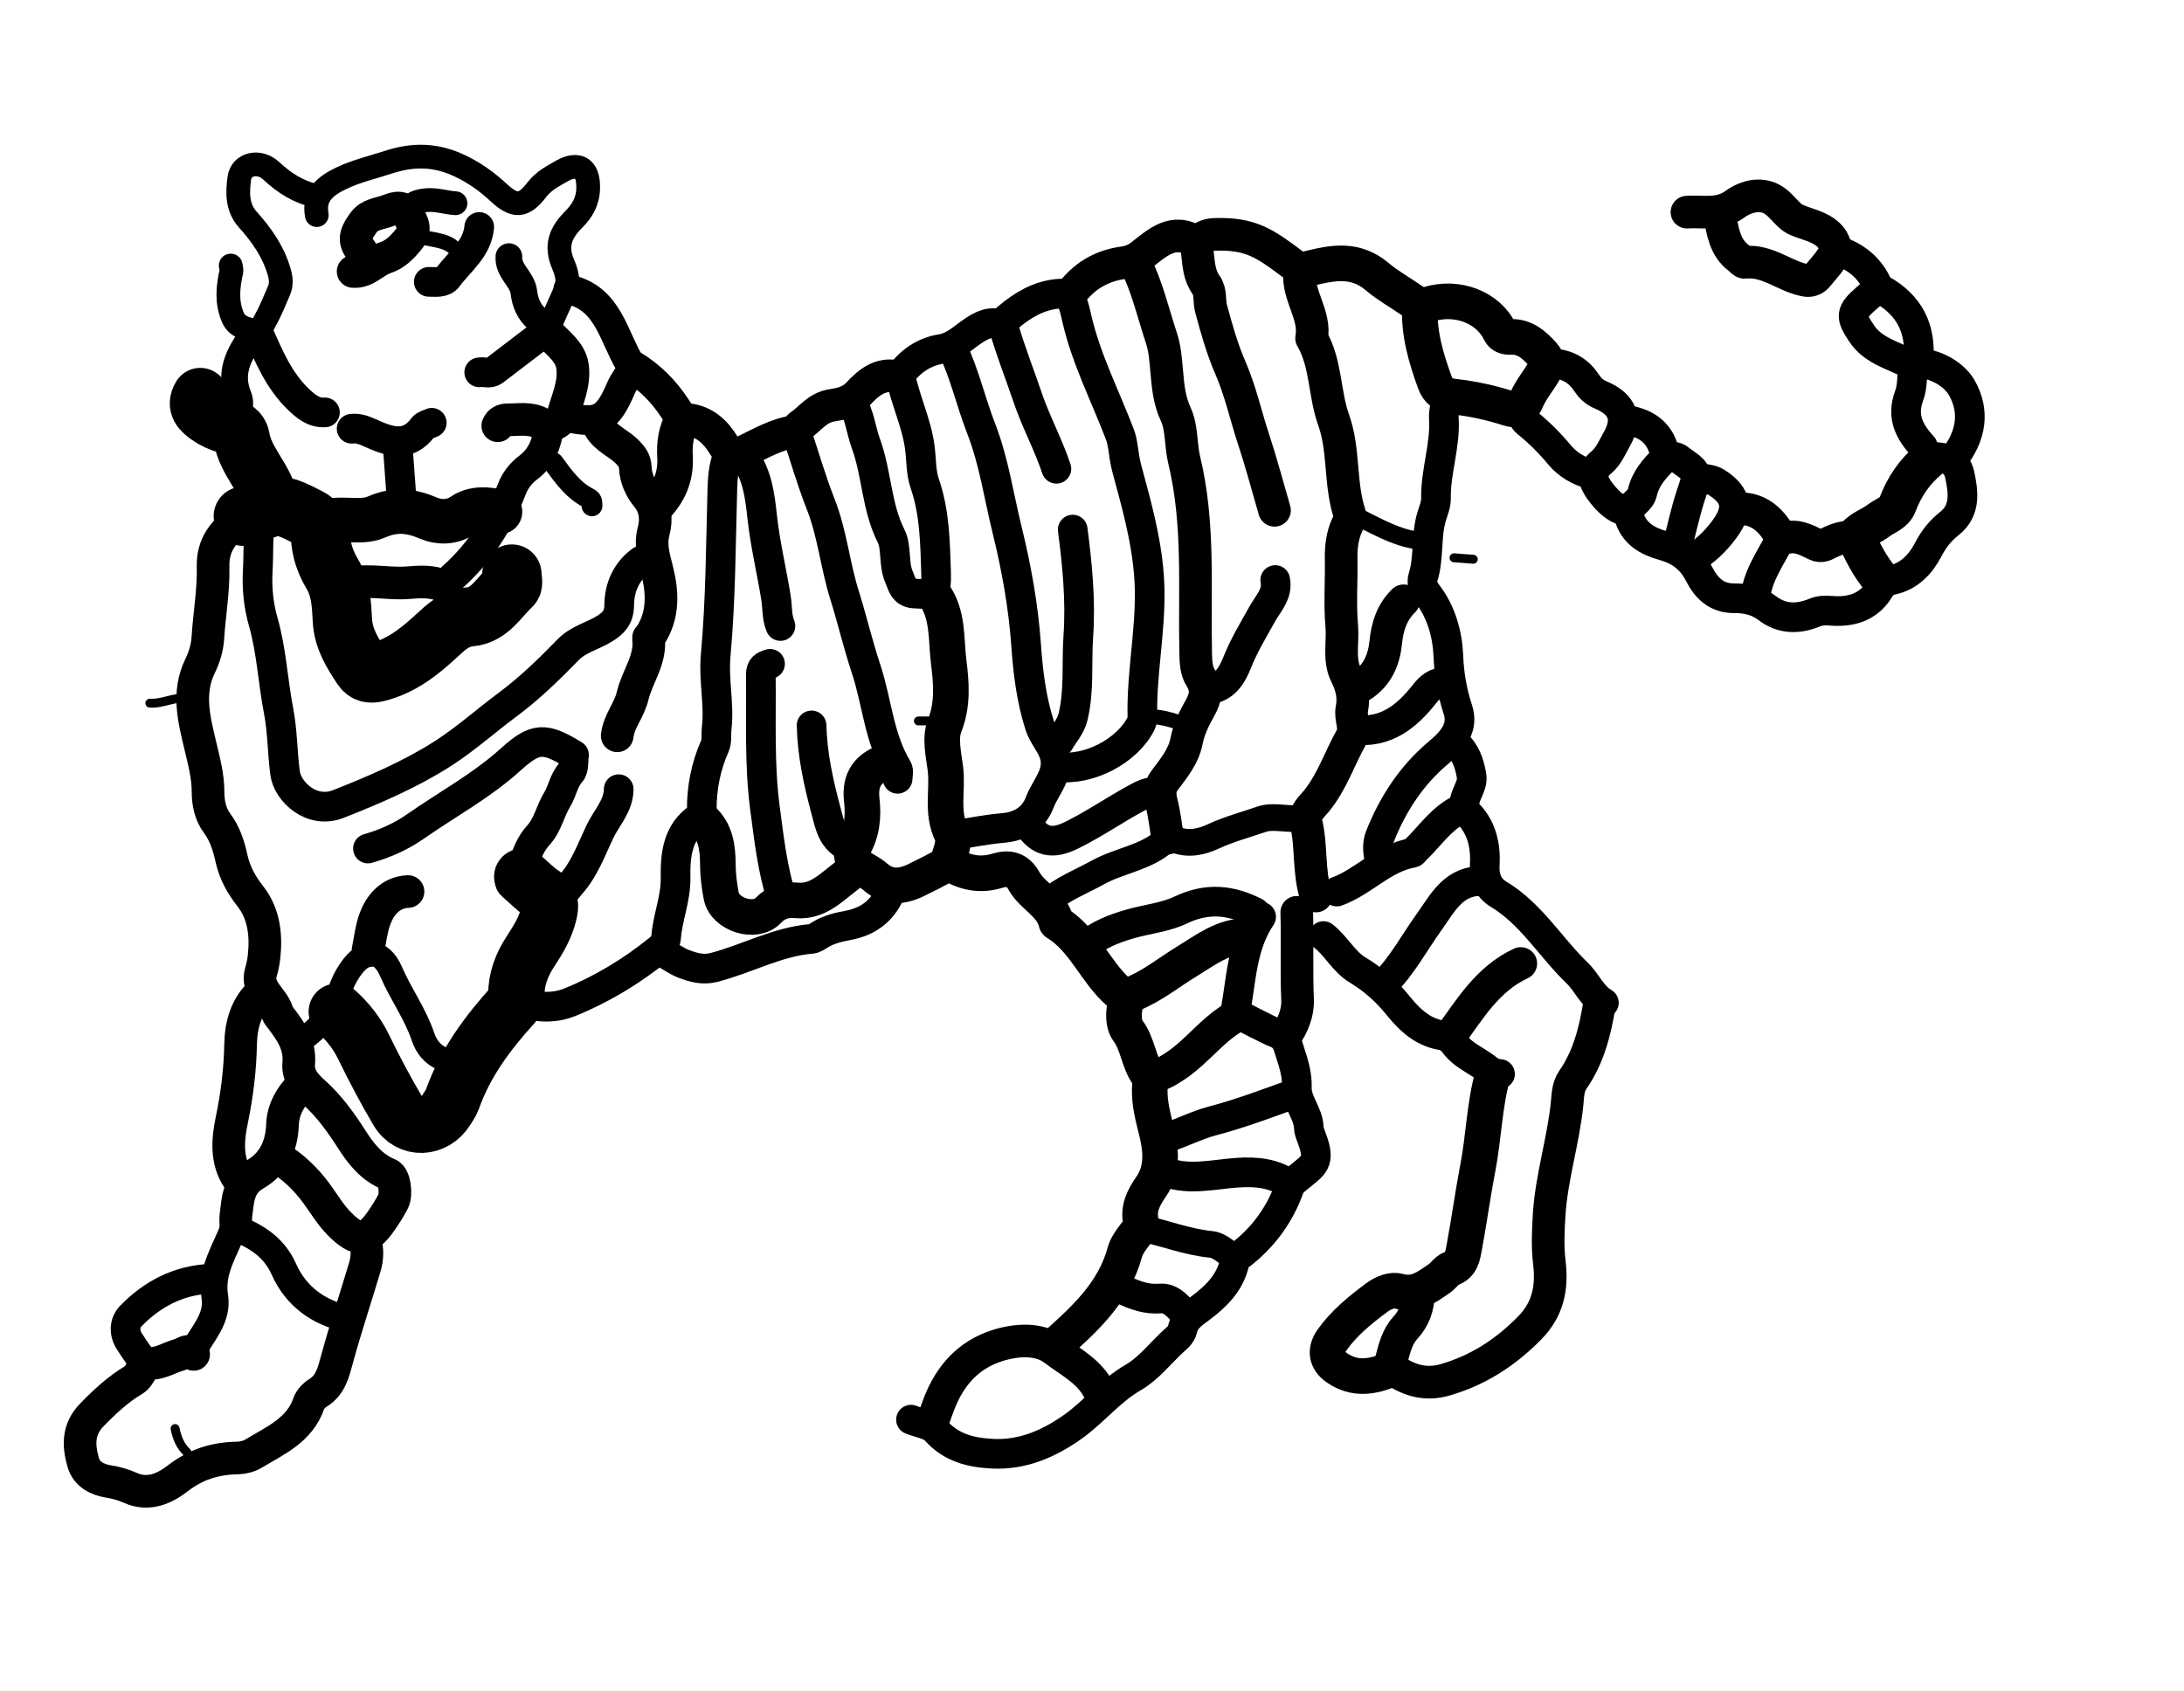 <svg version="1.1" id="Layer_1" xmlns="http://www.w3.org/2000/svg" xmlns:xlink="http://www.w3.org/1999/xlink" x="0px" y="0px"
	 width="100%" viewBox="0 0 736 570" enable-background="new 0 0 736 570" xml:space="preserve">
<path fill="none" opacity="1" stroke="#000000" stroke-linecap="round" stroke-linejoin="round" stroke-width="10"
	d="
M88,173.5 
	C86.789,179.777 87.219,186.209 86.854,192.52 
	C86.537,198.004 87.118,204.052 88.672,209.45 
	C91.516,219.328 91.936,229.538 93.872,239.525 
	C95.205,246.396 95.147,253.524 96.055,260.493 
	C96.889,266.9 105.058,274.53 113.999,270.999 
	C126.232,266.167 138.361,260.996 149.423,253.88 
	C156.994,249.009 163.763,242.906 171.019,237.526 
	C178.459,232.011 185.046,225.578 191.474,218.974 
	C194.866,215.489 199.556,214.433 203.521,212.034 
	C206.622,210.158 208.64,208.221 208.666,204.001 
	C208.701,198.093 210.977,192.739 216,189 
"/>
<path fill="none" opacity="1" stroke="#000000" stroke-linecap="round" stroke-linejoin="round" stroke-width="11"
	d="
M382.5,88.5 
	C386.593,96.614 388.592,105.471 391.416,114.028 
	C392.565,117.508 392.828,121.258 393.162,124.985 
	C393.602,129.894 393.959,134.782 396.222,139.63 
	C398.352,144.191 397.83,149.915 399.058,154.986 
	C404.255,176.44 402.488,198.285 402.931,220.001 
	C402.992,222.99 403.089,226.058 404.615,228.426 
	C406.943,232.041 406.324,235.208 404.48,238.489 
	C402.437,242.124 400.648,245.696 399.817,249.964 
	C398.858,254.886 395.538,258.979 392.495,262.996 
	C390.732,265.323 390.683,267.705 391.413,270.523 
	C392.426,274.433 392.833,278.5 393.5,282.5 
"/>
<path fill="none" opacity="1" stroke="#000000" stroke-linecap="round" stroke-linejoin="round" stroke-width="10"
	d="
M356,158 
	C353.253,149.756 349.023,142.05 346.284,133.905 
	C343.67,126.13 340.593,118.472 338.328,110.549 
	C337.731,108.464 338.915,107.655 339.578,107.093 
	C344.481,102.938 349.889,99.633 356.502,99.021 
	C358.477,98.839 360.059,98.91 361.175,101.422 
	C362.072,103.441 362.455,105.509 362.922,107.518 
	C366.089,121.159 372.512,133.557 377.436,146.524 
	C378.384,149.021 378.53,151.828 378.99,154.502 
	C379.342,156.543 379.874,158.52 380.421,160.522 
	C383.867,173.138 387.217,185.835 387.432,199.001 
	C387.664,213.208 384.671,227.264 384.976,241.501 
	C384.994,242.33 384.845,243.258 384.473,243.986 
	C379.753,253.213 366.82,259.896 356.5,258.5 
"/>
<path fill="none" opacity="1" stroke="#000000" stroke-linecap="round" stroke-linejoin="round" stroke-width="10"
	d="
M321,117.5 
	C325.122,126.164 327.205,135.567 330.649,144.442 
	C334.944,155.509 336.577,167.155 339.376,178.531 
	C342.518,191.305 344.867,204.218 345.801,217.479 
	C346.436,226.489 347.532,235.71 350.385,244.537 
	C351.464,247.873 353.798,250.339 355.022,253.491 
	C357.666,260.302 352.447,265.001 350.379,270.454 
	C348.345,275.817 343.953,278.565 338.007,279.076 
	C332.476,279.552 327,280.667 321.5,281.5 
"/>
<path fill="none" opacity="1" stroke="#000000" stroke-linecap="round" stroke-linejoin="round" stroke-width="10"
	d="
M245.5,153 
	C243.953,156.68 243.551,160.508 243.439,164.498 
	C242.909,183.335 242.881,202.232 241.174,220.97 
	C240.414,229.313 242.48,237.332 241.51,245.501 
	C241.274,247.493 241.678,249.727 240.91,251.46 
	C237.855,258.352 236.461,265.511 236.497,273 
	C236.501,273.959 236.574,274.822 235.521,275.531 
	C228.155,280.487 227.549,288.367 227.662,295.998 
	C227.765,302.955 224.955,309.249 224.476,315.998 
	C224.356,317.687 223.243,318.973 221.987,319.984 
	C212.821,327.364 202.808,333.47 191.937,337.843 
	C186.422,340.061 180.277,339.63 174.5,337.5 
"/>
<path fill="none" opacity="1" stroke="#000000" stroke-linecap="round" stroke-linejoin="round" stroke-width="8"
	d="
M184.5,111.5 
	C186.5,107 188.47,102.486 190.51,98.005 
	C191.929,94.889 190.841,91.555 189.786,89.092 
	C187.076,82.764 188.894,78.399 193.401,73.901 
	C196.089,71.219 198.134,67.928 198.211,63.504 
	C198.256,60.924 197.893,58.485 196.367,57.153 
	C194.513,55.534 191.67,56.31 189.524,57.543 
	C186.426,59.322 183.259,60.872 180.917,63.936 
	C176.508,69.704 173.493,69.973 168.07,64.924 
	C164.116,61.243 159.92,58.254 155.035,55.926 
	C147.06,52.124 139.477,51.863 130.891,54.667 
	C125.603,56.395 120.079,57.659 115.035,60.074 
	C109.985,62.492 105.512,65.701 106.75,72.5 
"/>
<path fill="none" opacity="1" stroke="#000000" stroke-linecap="round" stroke-linejoin="round" stroke-width="10"
	d="
M268.5,146 
	C271.167,154 273.5,162.131 276.584,169.967 
	C280.484,179.876 281.426,190.496 284.611,200.622 
	C287.168,208.749 289.156,217.317 291.845,225.385 
	C295.563,236.542 296.169,248.698 302.432,259.041 
	C302.949,259.895 302.5,261.333 302.5,262.5 
"/>
<path fill="none" opacity="1" stroke="#000000" stroke-linecap="round" stroke-linejoin="round" stroke-width="10"
	d="
M425,309 
	C418.259,319.012 418.359,330.683 416.221,341.361 
	C421.567,344.033 425.94,346.487 430.532,348.423 
	C433.664,349.744 434.052,352.688 434.846,355.052 
	C436.069,358.694 437.165,362.495 437.033,366.501 
	C436.872,371.398 440.877,375.126 441.044,379.999 
	C441.084,381.175 441.586,382.364 442.013,383.495 
	C445.18,391.891 442.821,392.5 437.467,396.96 
	C436.224,397.996 435.056,398.862 434.47,400.489 
	C431.102,409.831 425.359,417.478 417.442,423.423 
	C416.581,424.069 416.204,424.706 416.028,425.506 
	C414.511,432.417 409.805,436.969 404.469,440.958 
	C401.892,442.884 399.251,444.609 398.508,448.002 
	C398.053,450.078 396.348,451.174 394.978,452.477 
	C390.705,456.54 386.863,461.42 381.878,464.288 
	C374.056,468.788 368.642,475.902 361.471,480.959 
	C353.428,486.63 344.638,490.479 334.501,489.981 
	C327.231,489.624 320.596,488.04 315.341,482.142 
	C313.507,480.084 309.833,479.667 307,478.5 
"/>
<path fill="none" opacity="1" stroke="#000000" stroke-linecap="round" stroke-linejoin="round" stroke-width="11"
	d="
M539,338.5 
	C537.552,347.548 535.354,356.326 530.008,364.006 
	C528.343,366.399 528.375,369.35 528.103,372.011 
	C526.815,384.638 522.836,396.825 522.054,409.503 
	C521.727,414.817 521.479,420.23 522.119,425.486 
	C523.149,433.948 521.716,441.246 515.542,447.542 
	C507.456,455.789 498.197,461.831 487.021,465.072 
	C480.666,466.915 475.223,465.402 470.021,461.968 
	C468.875,461.211 468.397,460.281 468.869,458.466 
	C469.889,454.539 470.843,450.547 473.576,447.57 
	C476.68,444.19 477.913,440.386 478,436 
"/>
<path fill="none" opacity="1" stroke="#000000" stroke-linecap="round" stroke-linejoin="round" stroke-width="11"
	d="
M443.5,302 
	C440.856,293.874 442.106,285.219 440.09,276.978 
	C439.395,274.136 441.985,272.016 443.582,270.067 
	C448.901,263.58 451.407,255.616 455.437,248.465 
	C457.102,245.511 454.96,242.111 455.569,239.014 
	C456.394,234.818 455.521,231.248 453.612,227.444 
	C451.041,222.318 452.652,216.485 452.164,210.985 
	C451.504,203.544 452.099,195.998 451.96,188.501 
	C451.885,184.495 452.306,180.666 453.975,176.989 
	C454.471,175.896 455.232,174.476 454.913,173.529 
	C451.405,163.128 453.108,151.814 449.423,141.527 
	C446.199,132.527 446.967,122.494 442,114 
	C443.445,106.161 437.273,99.713 437.984,91.999 
	C438.144,90.269 436.659,89.81 435.525,88.966 
	C426.148,81.991 421.576,78.655 409.5,78.996 
	C405.197,79.117 403.06,81.24 403.554,85.494 
	C403.975,89.115 404.13,92.827 406.45,96.036 
	C408.12,98.346 407.422,101.397 408.116,103.969 
	C409.94,110.728 411.838,117.55 414.627,123.945 
	C418.032,131.753 419.789,140.015 422.438,148.02 
	C425.055,155.927 427.167,164 429.5,172 
"/>
<path fill="none" opacity="1" stroke="#000000" stroke-linecap="round" stroke-linejoin="round" stroke-width="12"
	d="
M314.5,200 
	C319.643,206.875 318.743,215.313 319.698,223.037 
	C320.565,230.037 321.239,237.318 318.325,244.63 
	C316.686,248.743 317.969,254.214 318.585,258.989 
	C319.528,266.315 317.106,273.841 320.739,281.13 
	C321.904,283.467 320.386,287.471 319.327,290.438 
	C318.841,291.8 316.545,292.578 314.987,293.478 
	C313.377,294.409 311.65,295.135 310.003,296.006 
	C304.899,298.704 299.917,299.872 294.966,295.539 
	C293.35,294.124 291.311,293.2 289.505,291.992 
	C287.105,290.385 286.352,287.718 287.613,285.566 
	C290.604,280.466 291.03,274.998 290.399,269.512 
	C289.588,262.475 292.81,258.637 299.003,256.51 
	C299.227,256.433 299.5,256.5 299.75,256.5 
	C299.667,256.333 299.583,256.167 299.5,256 
"/>
<path fill="none" opacity="1" stroke="#000000" stroke-linecap="round" stroke-linejoin="round" stroke-width="12"
	d="
M503,362.5 
	C500.216,372.653 500.026,383.22 498.046,393.509 
	C496.323,402.466 495.11,411.521 493.434,420.488 
	C492.916,423.26 492.544,426.313 489.037,427.601 
	C487.485,428.171 486.438,429.99 484.98,430.97 
	C480.925,433.696 477.179,436.836 471.44,435.212 
	C469.262,434.596 466.361,435.561 463.916,437.388 
	C458.364,441.534 453.058,445.817 448.993,451.495 
	C446.413,455.098 446.935,458.521 450.498,461.003 
	C456.479,465.168 462.589,464.164 468.75,461.5 
"/>
<path fill="none" opacity="1" stroke="#000000" stroke-linecap="round" stroke-linejoin="round" stroke-width="10"
	d="
M259.5,223.75 
	C257.658,224.326 256.356,224.808 256.392,227.501 
	C256.594,242.506 255.823,257.626 257.799,272.46 
	C259.156,282.654 260.307,293.068 263.5,303 
"/>
<path fill="none" opacity="1" stroke="#000000" stroke-linecap="round" stroke-linejoin="round" stroke-width="10"
	d="
M287,135.5 
	C289.732,139.771 290.098,144.863 291.767,149.402 
	C295.513,159.585 295.302,170.706 300.271,180.615 
	C302.281,184.623 301.002,190.029 302.981,194.508 
	C304.052,196.933 304.365,199.774 307.997,200.043 
	C314.619,200.532 315.686,199.803 315.456,193.001 
	C315.114,182.886 315.021,172.762 311.628,162.956 
	C310.339,159.229 310.506,154.999 309.999,151 
	C308.938,142.63 305.11,135.065 303.381,126.465 
	C306.457,122.051 311.192,118.6 317.026,117.66 
	C321.678,116.91 324.509,113.822 327.999,111.499 
	C330.902,109.567 333.884,108.033 337.5,109.5 
"/>
<path fill="none" opacity="1" stroke="#000000" stroke-linecap="round" stroke-linejoin="round" stroke-width="11"
	d="
M81,175 
	C75.566,178.964 71.619,183.355 71.807,191.005 
	C72.004,198.984 70.56,206.993 70.05,215.003 
	C69.834,218.393 68.843,221.553 67.429,224.465 
	C63.011,233.56 65.422,242.528 67.546,251.489 
	C68.76,256.613 70.123,261.627 70.111,267 
	C70.103,270.62 70.949,274.507 73.113,277.416 
	C75.867,281.116 77.096,285.143 78.054,289.488 
	C79.087,294.173 81.327,298.212 84.371,302.101 
	C88.969,307.976 89.792,315.173 88.978,322.498 
	C88.792,324.181 88.475,325.877 87.975,327.492 
	C86.062,333.674 92.392,336.545 93.528,341.494 
	C93.654,342.041 94.142,342.519 94.504,342.997 
	C97.985,347.593 101.251,352.065 100.659,358.515 
	C100.306,362.364 102.55,365.318 105.808,368.216 
	C110.798,372.655 114.854,378.253 118.514,383.991 
	C121.676,388.947 125.226,393.474 130.972,395.818 
	C132.924,396.614 133.772,402.515 132.469,404.983 
	C131.284,407.228 129.934,409.403 128.482,411.487 
	C123.567,418.541 120.49,418.614 114.444,412.556 
	C111.375,409.481 109.206,405.738 106.72,402.339 
	C103.007,397.266 98.725,393.239 93.5,390 
"/>
<path fill="none" opacity="1" stroke="#000000" stroke-linecap="round" stroke-linejoin="round" stroke-width="11"
	d="
M88,334.5 
	C82.882,339.219 81.207,345.441 81.081,352.002 
	C80.915,360.632 79.87,369.068 78.115,377.524 
	C76.579,384.926 76.077,392.526 81.5,399 
"/>
<path fill="none" opacity="1" stroke="#000000" stroke-linecap="round" stroke-linejoin="round" stroke-width="10"
	d="
M361.5,178.5 
	C363.067,190.45 364.228,202.466 363.385,214.492 
	C362.755,223.492 363.772,232.576 361.631,241.531 
	C360.811,244.958 358.593,247.216 357,250 
"/>
<path fill="none" opacity="1" stroke="#000000" stroke-linecap="round" stroke-linejoin="round" stroke-width="8"
	d="
M106.5,66 
	C100.594,64.766 95.834,61.698 91.42,57.586 
	C87.332,53.779 81.319,55.194 80.657,60.022 
	C80.003,64.79 79.825,69.906 83.5,74 
	C88.129,79.156 92.055,84.71 94.044,91.487 
	C94.704,93.735 94.955,95.841 93.996,97.998 
	C92.511,101.338 91.221,104.795 89.4,107.942 
	C88.579,109.361 87.956,111.992 85.518,111.421 
	C82.774,110.779 79.835,110.123 78.486,107.006 
	C76.27,101.885 76.789,96.717 77.97,91.493 
	C78.109,90.877 77.833,90.167 77.75,89.5 
"/>
<path fill="none" opacity="1" stroke="#000000" stroke-linecap="round" stroke-linejoin="round" stroke-width="10"
	d="
M490.5,250.5 
	C493.931,253.368 495.234,257.402 495.909,261.515 
	C496.512,265.183 493.028,268.187 493.492,272.001 
	C493.552,272.494 493.013,272.329 492.523,272.551 
	C485.891,275.558 482.028,281.68 477.001,286.501 
	C476.661,286.827 476.373,287.401 475.994,287.466 
	C466.128,289.147 459.552,297.249 450.5,300.5 
"/>
<path fill="none" opacity="1" stroke="#000000" stroke-linecap="round" stroke-linejoin="round" stroke-width="10"
	d="
M423,307.5 
	C414.748,303.265 406.768,302.477 397.874,306.736 
	C392.769,309.18 386.615,309.772 380.967,311.384 
	C375.508,312.942 370.428,314.942 366,318.5 
"/>
<path fill="none" opacity="1" stroke="#000000" stroke-linecap="round" stroke-linejoin="round" stroke-width="10"
	d="
M250,153 
	C255.093,159.08 256.041,166.693 256.832,174.018 
	C257.835,183.305 260.032,192.328 261.508,201.499 
	C262.017,204.664 261.728,207.955 263,211 
"/>
<path fill="none" opacity="1" stroke="#000000" stroke-linecap="round" stroke-linejoin="round" stroke-width="10"
	d="
M172,297.75 
	C174.218,296.674 175.474,295.195 176.153,292.539 
	C177.159,288.603 178.538,284.658 181.464,281.467 
	C184.597,278.05 185.418,273.312 187.823,269.392 
	C189.535,266.601 189.928,263.09 192.36,260.374 
	C193.495,259.106 193.129,256.494 193.447,254.468 
	C183.51,248.382 180.427,248.435 172.036,256.04 
	C162.279,264.883 150.715,271.069 140.032,278.545 
	C135.087,282.005 129.736,284.36 124,286 
"/>
<path fill="none" opacity="1" stroke="#000000" stroke-linecap="round" stroke-linejoin="round" stroke-width="11"
	d="
M370.5,469 
	C367.35,462.252 360.569,458.987 355.207,454.883 
	C350.162,451.021 342.524,451.48 336.02,453.561 
	C326.293,456.674 320.145,463.653 316.51,473.004 
	C315.612,475.312 314.833,477.667 314,480 
"/>
<path fill="none" opacity="1" stroke="#000000" stroke-linecap="round" stroke-linejoin="round" stroke-width="11"
	d="
M65.25,456.5 
	C63.667,454.348 61.943,456.231 60.528,456.607 
	C57.332,457.458 54.505,459.408 51.002,459.554 
	C47.67,459.693 47.578,463.612 45.066,465.111 
	C39.772,468.269 35.258,472.471 30.928,476.93 
	C26.187,481.811 26.407,487.277 28.069,492.98 
	C29.231,496.97 32.891,498.751 36.527,499.33 
	C39.185,499.754 41.614,500.447 43.995,501.512 
	C50.046,504.218 55.517,501.685 59.86,498.32 
	C65.985,493.574 72.501,491.548 79.999,491.43 
	C81.84,491.401 83.898,490.882 85.46,489.935 
	C92.735,485.524 100.939,482.097 104.074,473.026 
	C104.541,471.675 105.79,470.323 107.038,469.562 
	C111.429,466.881 112.367,462.568 113.604,458.028 
	C116.443,447.606 119.889,437.35 122.965,426.99 
	C123.835,424.058 123.902,421 123,418 
"/>
<path fill="none" opacity="1" stroke="#000000" stroke-linecap="round" stroke-linejoin="round" stroke-width="8"
	d="
M101,351 
	C105.448,348.373 108.621,344.265 112.358,340.845 
	C113.883,339.449 113.796,336.322 114.51,334.003 
	C115.287,331.483 116.439,329.19 117.944,326.962 
	C122.774,319.811 128.436,319.678 131.83,327.573 
	C135.055,335.075 139.952,341.694 142.563,349.479 
	C143.632,352.667 145.617,355.303 148.968,356.82 
	C151.299,357.874 153.333,359.583 155.5,361 
"/>
<path fill="none" opacity="1" stroke="#000000" stroke-linecap="round" stroke-linejoin="round" stroke-width="9"
	d="
M439.5,275.5 
	C434.705,276.774 429.604,274.566 425.054,276.154 
	C419.689,278.025 414.16,279.453 408.948,281.889 
	C404.95,283.758 400.486,284.777 396.005,282.987 
	C394.695,282.464 393.687,282.397 392.469,283.465 
	C386.01,289.13 377.271,290.03 370.02,294.037 
	C364.269,297.215 358.018,299.565 353,304 
"/>
<path fill="none" opacity="1" stroke="#000000" stroke-linecap="round" stroke-linejoin="round" stroke-width="10"
	d="
M494,273.5 
	C499.251,278.386 500.748,284.803 500.355,291.491 
	C500.09,296.007 501.569,299.33 505.045,301.425 
	C516.116,308.101 522.508,319.327 531.52,327.979 
	C534.773,331.103 536.42,335.639 540.5,338 
"/>
<path fill="none" opacity="1" stroke="#000000" stroke-linecap="round" stroke-linejoin="round" stroke-width="19"
	d="
M113.5,341 
	C117.273,344.42 120.313,348.304 122.576,352.963 
	C126.124,360.268 129.935,367.47 134.068,374.46 
	C137.887,380.92 146.507,380.521 150.495,373.997 
	C151.196,372.851 152.03,371.736 152.47,370.489 
	C156.803,358.206 164.414,348.037 173.039,338.536 
	C173.931,337.553 174.019,336.634 174.008,335.5 
	C173.958,329.934 175.843,325.092 178.916,320.445 
	C181.452,316.61 183.858,312.544 184.941,307.986 
	C185.503,305.623 185.847,303.207 183.049,301.423 
	C180.484,299.786 178.333,297.5 176,295.5 
"/>
<path fill="none" opacity="1" stroke="#000000" stroke-linecap="round" stroke-linejoin="round" stroke-width="10"
	d="
M436.5,368.5 
	C427.269,371.818 418.144,375.312 408.582,377.815 
	C402.866,379.311 397.353,382.32 391.5,384 
"/>
<path fill="none" opacity="1" stroke="#000000" stroke-linecap="round" stroke-linejoin="round" stroke-width="10"
	d="
M487.5,134 
	C487.167,136.333 486.427,138.692 486.572,140.995 
	C487.147,150.153 483.762,158.89 483.922,168.001 
	C483.957,169.992 483.086,172.026 482.484,173.995 
	C480.442,180.683 481.669,187.818 479.577,194.524 
	C479.006,196.353 479.558,198.264 480.943,200.045 
	C485.707,206.173 487.784,213.796 488.087,221.017 
	C488.355,227.385 489.305,233.068 491.273,239.074 
	C493.267,245.162 489.839,249.455 484.706,253.746 
	C475.781,261.208 469.329,271.019 465.01,282.004 
	C463.907,284.81 464.436,287.667 465,290.5 
"/>
<path fill="none" opacity="1" stroke="#000000" stroke-linecap="round" stroke-linejoin="round" stroke-width="9"
	d="
M65,455.5 
	C68.161,449.601 73.553,444.358 72.387,437.018 
	C70.974,428.129 75.972,421.423 78.828,413.62 
	C86.202,416.661 92.239,420.082 95.721,427.902 
	C99.67,436.773 107.207,442.422 117,444.5 
"/>
<path fill="none" opacity="1" stroke="#000000" stroke-linecap="round" stroke-linejoin="round" stroke-width="10"
	d="
M651,154 
	C655.46,153.952 659.383,155.182 660.42,160.017 
	C661.68,165.888 662.495,172.047 656.952,176.44 
	C653.805,178.935 651.643,181.691 649.737,185.364 
	C647.298,190.064 643.398,194.312 637.503,195.516 
	C635.746,195.875 634.453,196.754 633.442,198.466 
	C629.752,204.712 623.702,206.423 617.012,205.858 
	C614.987,205.687 613.291,205.756 611.498,206.494 
	C605.91,208.792 600.444,208.738 595.534,204.956 
	C592.207,202.394 588.287,201.623 584.501,201.648 
	C578.328,201.688 574.987,198.135 572.582,193.458 
	C569.936,188.311 566.042,185.428 560.526,183.907 
	C555.302,182.467 550.625,179.909 548.963,174.011 
	C548.659,172.935 547.656,172.408 546.523,171.943 
	C543.348,170.641 541.052,168.027 539.103,165.423 
	C536.905,162.489 535.776,159.008 539.492,155.99 
	C542.095,153.876 543.335,150.72 544.901,147.944 
	C548.718,141.175 546.928,136.288 539.449,133.119 
	C537.003,132.083 535.791,130.716 534.353,128.6 
	C531.547,124.469 527.206,122.334 522,122.5 
"/>
<path fill="none" opacity="1" stroke="#000000" stroke-linecap="round" stroke-linejoin="round" stroke-width="10"
	d="
M500,297 
	C489.88,296.443 486.221,304.341 481.463,310.973 
	C476.528,317.852 472.56,325.442 466.5,331.5 
"/>
<path fill="none" opacity="1" stroke="#000000" stroke-linecap="round" stroke-linejoin="round" stroke-width="10"
	d="
M71,431 
	C60.279,431.449 51.404,436.048 44.084,443.582 
	C41.928,445.8 41.743,449.117 43.527,451.983 
	C45.235,454.728 47.167,457.333 49,460 
"/>
<path fill="none" opacity="1" stroke="#000000" stroke-linecap="round" stroke-linejoin="round" stroke-width="12"
	d="
M478.5,103.5 
	C478.1,112.405 480.578,120.768 483.574,128.973 
	C484.559,131.669 486.452,133.297 489.98,133.683 
	C496.218,134.364 502.468,135.747 508.449,137.661 
	C511.91,138.768 513.503,136.989 514.361,134.942 
	C515.885,131.305 518.45,128.402 520.357,125.061 
	C521.636,122.819 521.526,121.221 519.988,119.511 
	C517.04,116.231 513.801,113.302 509.003,113.56 
	C507.402,113.646 506.106,113.106 505.56,111.971 
	C501.482,103.484 491.081,99.624 481.507,102.522 
	C479.119,103.245 477.426,102.455 475.445,101.08 
	C471.692,98.474 467.533,96.155 464.174,93.296 
	C456.731,86.96 449.049,88.536 441.004,90.516 
	C440.141,90.729 439.333,91.167 438.5,91.5 
"/>
<path fill="none" opacity="1" stroke="#000000" stroke-linecap="round" stroke-linejoin="round" stroke-width="11"
	d="
M202,144 
	C204.22,147.891 208.581,149.378 211.534,152.467 
	C212.941,153.938 213.992,155.249 214.084,157.497 
	C214.237,161.19 215.804,164.66 218.087,167.428 
	C221.046,171.016 221.273,175.225 220.288,178.944 
	C219.03,183.698 220.284,187.649 221.394,192.027 
	C223.337,199.696 223.719,207.432 218.995,214.497 
	C218.867,214.689 218.504,214.855 218.523,214.997 
	C219.489,222.297 214.733,227.999 213.193,234.545 
	C212.057,239.375 208.55,243.086 208,248 
"/>
<path fill="none" opacity="1" stroke="#000000" stroke-linecap="round" stroke-linejoin="round" stroke-width="10"
	d="
M391.5,394.5 
	C399.865,398.264 408.554,395.827 416.984,395.257 
	C423.464,394.819 429.15,395.419 434.5,399 
"/>
<path fill="none" opacity="1" stroke="#000000" stroke-linecap="round" stroke-linejoin="round" stroke-width="11"
	d="
M437,307.5 
	C437.299,317.331 436.847,327.162 437.279,337.01 
	C437.466,341.251 435.696,345.764 433,349.5 
"/>
<path fill="none" opacity="1" stroke="#000000" stroke-linecap="round" stroke-linejoin="round" stroke-width="10"
	d="
M208.5,266 
	C208.455,271.642 204.356,275.69 202.155,280.336 
	C199.321,286.317 196.987,292.847 192.469,297.972 
	C190.504,300.202 188.826,302.93 185.5,303.5 
"/>
<path fill="none" opacity="1" stroke="#000000" stroke-linecap="round" stroke-linejoin="round" stroke-width="10"
	d="
M346.5,278 
	C350.408,283.862 354.646,284.683 361.029,281.559 
	C368.635,277.838 375.572,273.001 382.988,268.978 
	C385.205,267.776 387.384,266.676 390,267 
"/>
<path fill="none" opacity="1" stroke="#000000" stroke-linecap="round" stroke-linejoin="round" stroke-width="12"
	d="
M420,315.5 
	C412.142,315.53 406.255,320.229 400.013,324.021 
	C393.88,327.747 388.311,332.372 381.527,335.067 
	C378.854,336.129 377.653,344.12 380.111,347.417 
	C383.546,352.026 383.643,357.982 387.01,362.493 
	C388.083,363.931 387.488,365.518 387.453,366.999 
	C387.333,372.021 388.618,376.706 389.813,381.546 
	C391.325,387.673 391.875,394.291 387.933,399.954 
	C385.34,403.68 383.46,407.362 384.505,411.999 
	C384.934,413.902 383.491,414.775 382.553,416.039 
	C381.181,417.887 379.666,419.864 379.081,422.022 
	C375.308,435.935 365.148,444.944 355,454 
"/>
<path fill="none" opacity="1" stroke="#000000" stroke-linecap="round" stroke-linejoin="round" stroke-width="10"
	d="
M300.5,299.5 
	C298.091,306.479 292.958,310.544 285.974,311.864 
	C282.594,312.503 279.428,313.226 276.493,314.988 
	C275.537,315.562 274.53,316.359 273.495,316.445 
	C261.843,317.408 251.626,323.253 240.524,326.094 
	C236.85,327.034 233.687,326.099 230.53,324.919 
	C228.046,323.99 225.833,322.333 223.5,321 
"/>
<path fill="none" opacity="1" stroke="#000000" stroke-linecap="round" stroke-linejoin="round" stroke-width="10"
	d="
M648,150.5 
	C643.515,145.624 640.728,140.509 643.355,133.446 
	C644.606,130.083 644.318,126.146 644.719,122.542 
	C650.438,121.687 658.089,125.512 661,130.5 
	C665.61,138.399 664.569,146.897 658,155 
"/>
<path fill="none" opacity="1" stroke="#000000" stroke-linecap="round" stroke-linejoin="round" stroke-width="10"
	d="
M429.75,195.5 
	C430.705,200.21 427.323,203.407 425.383,206.936 
	C422.469,212.235 419.268,217.384 417.041,223.016 
	C415.141,227.821 412.724,231.85 407,232.5 
"/>
<path fill="none" opacity="1" stroke="#000000" stroke-linecap="round" stroke-linejoin="round" stroke-width="10"
	d="
M273.5,244.5 
	C273.729,254.252 275.783,263.641 278.302,273.053 
	C279.584,277.842 280.309,282.367 285,285 
"/>
<path fill="none" opacity="1" stroke="#000000" stroke-linecap="round" stroke-linejoin="round" stroke-width="11"
	d="
M149.5,197.5 
	C145.612,195.828 141.637,196.053 137.492,196.4 
	C131.19,196.926 124.836,195.3 118.498,196.488 
	C117.18,196.736 115.833,196.833 114.5,197 
"/>
<path fill="none" opacity="1" stroke="#000000" stroke-linecap="round" stroke-linejoin="round" stroke-width="10"
	d="
M487,230 
	C483.779,229.78 481.809,231.683 479.988,233.99 
	C474.003,241.572 466.975,247.174 456.5,246 
"/>
<path fill="none" opacity="1" stroke="#000000" stroke-linecap="round" stroke-linejoin="round" stroke-width="15"
	d="
M108,176.5 
	C114.11,173.713 121.141,176.771 126.893,174.255 
	C133.31,171.447 138.475,172.121 144.619,174.719 
	C147.811,176.069 152.21,176.282 156.092,173.635 
	C159.708,171.169 164.228,171.515 168.5,172.5 
"/>
<path fill="none" opacity="1" stroke="#000000" stroke-linecap="round" stroke-linejoin="round" stroke-width="12"
	d="
M236.5,276 
	C241.262,280.127 241.883,285.801 241.92,291.501 
	C241.943,295.068 242.41,298.548 243.056,301.989 
	C244.226,308.227 254.447,311.547 258.89,306.895 
	C261.759,303.892 264.74,303.155 268.501,303.483 
	C275.559,304.099 280.005,299.182 284.974,295.466 
	C286.229,294.528 287.167,293.167 288.25,292 
"/>
<path fill="none" opacity="1" stroke="#000000" stroke-linecap="round" stroke-linejoin="round" stroke-width="11"
	d="
M473,202.5 
	C469.066,206.338 467.522,211.186 466.988,216.499 
	C466.39,222.451 464.193,227.561 459,231 
"/>
<path fill="none" opacity="1" stroke="#000000" stroke-linecap="round" stroke-linejoin="round" stroke-width="10"
	d="
M87,112 
	C90.587,120.048 93.942,128.221 100.484,134.516 
	C103.047,136.983 105.643,139.215 109.5,139 
"/>
<path fill="none" opacity="1" stroke="#000000" stroke-linecap="round" stroke-linejoin="round" stroke-width="10"
	d="
M190.5,140.5 
	C201.804,143.061 204.633,141.678 209.417,130.465 
	C210.526,127.868 213.68,124.884 212.304,122.619 
	C206.632,113.279 204.995,100.378 191.5,97.5 
"/>
<path fill="none" opacity="1" stroke="#000000" stroke-linecap="round" stroke-linejoin="round" stroke-width="20"
	d="
M82,174 
	C84.988,172.803 88.204,172.09 91.182,170.993 
	C94.982,169.592 99.887,172.382 104.019,174.463 
	C106.809,175.868 107.906,177.982 108.036,180.998 
	C108.231,185.491 109.697,189.646 112.002,193.499 
	C114.865,198.286 115.113,203.738 115.38,209.006 
	C115.698,215.272 118.776,220.103 122.013,224.992 
	C123.22,226.815 124.732,227.145 127.021,226.586 
	C134.997,224.637 141.161,219.816 146.958,214.455 
	C150.338,211.328 153.43,208.347 158.49,207.891 
	C165.044,207.3 168.106,201.342 172.407,197.399 
	C173.071,196.79 172.5,194.833 172.5,193.5 
"/>
<path fill="none" opacity="1" stroke="#000000" stroke-linecap="round" stroke-linejoin="round" stroke-width="11"
	d="
M416.5,342.5 
	C408.794,346.74 403.688,354.13 396.505,359.008 
	C393.875,360.794 391.204,362.454 388,363 
"/>
<path fill="none" opacity="1" stroke="#000000" stroke-linecap="round" stroke-linejoin="round" stroke-width="12"
	d="
M230,141.5 
	C227.766,145.386 227.224,149.587 227.478,154.001 
	C227.861,160.675 225.432,166.299 220.75,171 
"/>
<path fill="none" opacity="1" stroke="#000000" stroke-linecap="round" stroke-linejoin="round" stroke-width="10"
	d="
M185,144 
	C184.342,149.369 182.618,154.095 178.045,157.559 
	C175.565,159.437 173.62,161.85 172.436,164.976 
	C168.124,176.357 161.638,186.338 152.508,194.509 
	C150.693,196.133 149.704,197.83 150.906,200.542 
	C152.002,203.015 153.102,205.641 153,208.5 
"/>
<path fill="none" opacity="1" stroke="#000000" stroke-linecap="round" stroke-linejoin="round" stroke-width="10"
	d="
M548,141.5 
	C553.846,142.457 558.512,144.942 560.517,150.995 
	C561.059,152.632 562.193,153.881 564.002,153.953 
	C565.334,154.007 566.077,154.906 566.982,155.527 
	C572.39,159.237 572.215,159.748 570.093,166.031 
	C568.002,172.221 566.667,178.667 565,185 
"/>
<path fill="none" opacity="1" stroke="#000000" stroke-linecap="round" stroke-linejoin="round" stroke-width="11"
	d="
M186,113.5 
	C188.903,116.434 192.327,119.144 192.938,123.509 
	C193.743,129.256 191.181,134.591 189.712,139.921 
	C189.076,142.23 185.778,144.608 181.964,142.568 
	C178.575,140.755 174.695,141.522 171,141.502 
	C169.51,141.495 168.356,142.058 167.75,143.5 
"/>
<path fill="none" opacity="1" stroke="#000000" stroke-linecap="round" stroke-linejoin="round" stroke-width="11"
	d="
M579.5,72.5 
	C580.554,77.832 581.156,83.367 586,87 
	C586.667,87.5 587.388,88.492 587.992,88.425 
	C595.706,87.57 601.453,93.232 608.501,94.496 
	C610.114,94.785 611.477,94.248 612.491,92.993 
	C614.732,90.218 617.316,87.702 618.845,84.06 
	C618.348,82.743 617.928,80.917 616.52,79.48 
	C613.338,76.232 608.993,75.734 605.216,74.024 
	C601.943,72.542 599.911,67.802 595.516,66.448 
	C591.379,65.175 587.227,66.953 584.715,68.793 
	C579.399,72.687 573.95,71.125 568.5,71.5 
"/>
<path fill="none" opacity="1" stroke="#000000" stroke-linecap="round" stroke-linejoin="round" stroke-width="10"
	d="
M619.5,84.5 
	C625.255,86.486 629.764,89.995 632.427,95.535 
	C632.845,96.404 633.003,97.019 633.973,97.549 
	C643.447,102.727 647.501,110.808 646.5,121.5 
"/>
<path fill="none" opacity="1" stroke="#000000" stroke-linecap="round" stroke-linejoin="round" stroke-width="10"
	d="
M632.5,97.5 
	C631.333,98.5 630.161,99.493 629.001,100.501 
	C623.528,105.259 623.47,106.64 627.46,112.527 
	C630.555,117.094 635.33,118.908 640,120.999 
	C641.498,121.67 643,122.333 644.5,123 
"/>
<path fill="none" opacity="1" stroke="#000000" stroke-linecap="round" stroke-linejoin="round" stroke-width="11"
	d="
M101.5,366 
	C97.823,369.578 95.367,374.168 95.2,379.007 
	C94.94,386.499 92.069,392.303 85.916,395.855 
	C80.216,399.145 80.198,404.306 79.525,409.503 
	C79.356,410.815 79.5,412.167 79.5,413.5 
"/>
<path fill="none" opacity="1" stroke="#000000" stroke-linecap="round" stroke-linejoin="round" stroke-width="9"
	d="
M385,414 
	C392.697,415.707 400.131,418.626 408.009,419.41 
	C411.389,419.747 413.188,422.457 416,423.5 
"/>
<path fill="none" opacity="1" stroke="#000000" stroke-linecap="round" stroke-linejoin="round" stroke-width="10"
	d="
M446,315.5 
	C450.318,318.849 452.799,324.106 457.529,326.952 
	C462.816,330.134 467.214,334.054 471.125,338.899 
	C475.148,343.883 479.898,348.416 486.99,349.102 
	C488.061,349.205 489.243,350.498 489.959,351.529 
	C493.288,356.323 499.173,357.862 503.059,361.944 
	C503.455,362.36 504.667,362 505.5,362 
"/>
<path fill="none" opacity="1" stroke="#000000" stroke-linecap="round" stroke-linejoin="round" stroke-width="11"
	d="
M512.5,324.75 
	C501.319,329.915 495.352,340.137 488.5,349.5 
"/>
<path fill="none" opacity="1" stroke="#000000" stroke-linecap="round" stroke-linejoin="round" stroke-width="11"
	d="
M403,81.5 
	C395.269,76.57 389.975,81.928 384.553,86.069 
	C382.658,87.516 380.85,88.255 378.509,88.568 
	C370.972,89.577 364.949,93.295 360.5,99.5 
"/>
<path fill="none" opacity="1" stroke="#000000" stroke-linecap="round" stroke-linejoin="round" stroke-width="12"
	d="
M320,291 
	C324.97,294.156 330.246,295.257 336.004,293.512 
	C339.868,292.342 342.848,292.905 345.093,296.949 
	C347.976,302.143 354.509,304.624 356,311 
	C365.36,316.725 369.046,327.52 377.005,334.494 
	C377.63,335.041 378.333,335.5 379,336 
"/>
<path fill="none" opacity="1" stroke="#000000" stroke-linecap="round" stroke-linejoin="round" stroke-width="6"
	d="
M476.5,182 
	C470.952,180.985 465.988,178.453 461.008,175.985 
	C459.238,175.108 457.609,173.908 455.5,174 
"/>
<path fill="none" opacity="1" stroke="#000000" stroke-linecap="round" stroke-linejoin="round" stroke-width="11"
	d="
M302.5,127 
	C296.635,125.483 292.459,129.23 289.228,132.711 
	C286.557,135.588 283.002,136.221 280.441,136.604 
	C275.351,137.364 273.074,141.181 269.522,143.533 
	C268.868,143.967 268.57,145.342 267.989,145.422 
	C261.546,146.313 256.125,149.585 250.42,152.334 
	C248.481,153.268 245.694,153.058 243.884,150.071 
	C241.135,145.536 237.389,141.954 231.51,141.397 
	C229.615,141.218 228.546,139.308 227.4,137.566 
	C223.655,131.873 218.908,127.054 213,123.5 
"/>
<path fill="none" opacity="1" stroke="#000000" stroke-linecap="round" stroke-linejoin="round" stroke-width="10"
	d="
M572.5,161 
	C574.5,161.5 576.798,161.531 578.448,162.581 
	C585.491,167.062 586.075,171.704 581.023,178.517 
	C577.996,182.6 574.421,185.996 570,188.5 
"/>
<path fill="none" opacity="1" stroke="#000000" stroke-linecap="round" stroke-linejoin="round" stroke-width="10"
	d="
M134,150 
	C134.5,156.833 135,163.667 135.5,170.5 
"/>
<path fill="none" opacity="1" stroke="#000000" stroke-linecap="round" stroke-linejoin="round" stroke-width="10"
	d="
M600,181.5 
	C596.761,188.165 592.027,194.21 591.5,202 
"/>
<path fill="none" opacity="1" stroke="#000000" stroke-linecap="round" stroke-linejoin="round" stroke-width="11"
	d="
M137.5,300.5 
	C131.656,300.741 127.292,305.058 125.52,312.505 
	C124.893,315.141 124.5,317.833 124,320.5 
"/>
<path fill="none" opacity="1" stroke="#000000" stroke-linecap="round" stroke-linejoin="round" stroke-width="13"
	d="
M650,155 
	C645.137,159.046 641.723,164.102 639.495,169.998 
	C638.353,173.018 635.256,173.772 632.999,175.499 
	C630.609,177.329 627.574,178.194 625.356,180.66 
	C627.571,185.932 630.183,191.057 634,195.5 
"/>
<path fill="none" opacity="1" stroke="#000000" stroke-linecap="round" stroke-linejoin="round" stroke-width="10"
	d="
M561,154.5 
	C557.671,157.792 554.564,161.2 553.474,165.994 
	C552.821,168.863 549.722,169.992 548.5,172.5 
"/>
<path fill="none" opacity="1" stroke="#000000" stroke-linecap="round" stroke-linejoin="round" stroke-width="10"
	d="
M183.5,112 
	C177.833,116.333 172.176,120.68 166.494,124.992 
	C164.963,126.153 163.152,125.182 161.5,125.5 
"/>
<path fill="none" opacity="1" stroke="#000000" stroke-linecap="round" stroke-linejoin="round" stroke-width="11"
	d="
M119,91.5 
	C123.439,91.888 126.085,88.028 129.94,86.811 
	C132.97,85.854 135.455,83.482 137.712,80.67 
	C140.43,77.284 139.107,75.259 137.544,72.475 
	C135.808,69.383 133.707,69.859 130.972,70.929 
	C128.029,72.081 124.568,72.118 122.516,75.011 
	C120.547,77.786 118.613,80.495 121.421,84.062 
	C122.567,85.518 122.833,87.667 123.5,89.5 
"/>
<path fill="none" opacity="1" stroke="#000000" stroke-linecap="round" stroke-linejoin="round" stroke-width="8"
	d="
M153.5,68.5 
	C150.318,68.311 147.265,67.214 143.996,67.443 
	C141.067,67.649 138.607,68.38 137,71 
"/>
<path fill="none" opacity="1" stroke="#000000" stroke-linecap="round" stroke-linejoin="round" stroke-width="9"
	d="
M171.5,86.5 
	C171.144,91.343 176.009,93.969 176.544,98.495 
	C176.953,101.956 178.243,105.128 181,107.5 
"/>
<path fill="none" opacity="1" stroke="#000000" stroke-linecap="round" stroke-linejoin="round" stroke-width="19"
	d="
M67.5,133.5 
	C65.439,136.867 67.802,138.834 70.052,140.427 
	C71.967,141.782 74.248,142.855 76.523,143.404 
	C79.011,144.005 81.031,145.151 81.419,147.513 
	C82.719,155.419 89.162,160.898 91.006,168.499 
	C91.129,169.009 91.333,169.5 91.5,170 
"/>
<path fill="none" opacity="1" stroke="#000000" stroke-linecap="round" stroke-linejoin="round" stroke-width="7"
	d="
M186.5,156 
	C189.88,160.62 193.172,165.336 198.507,167.987 
	C199.665,168.562 199.48,169.541 199.5,170.5 
"/>
<path fill="none" opacity="1" stroke="#000000" stroke-linecap="round" stroke-linejoin="round" stroke-width="11"
	d="
M585.5,171.5 
	C591.605,171.111 595.808,174.203 598.961,179.026 
	C599.656,180.09 600.452,181.699 601.466,181.39 
	C605.459,180.171 608.722,181.976 611.963,183.575 
	C613.834,184.498 615.193,183.534 616.459,182.917 
	C619.203,181.579 621.951,180.751 625,181 
"/>
<path fill="none" opacity="1" stroke="#000000" stroke-linecap="round" stroke-linejoin="round" stroke-width="10"
	d="
M161.5,76.5 
	C160.84,83.921 154.874,88.078 150.939,93.456 
	C149.44,95.504 146.776,94.972 144.5,95 
"/>
<path fill="none" opacity="1" stroke="#000000" stroke-linecap="round" stroke-linejoin="round" stroke-width="10"
	d="
M376,433.5 
	C380.722,435.877 385.319,438.116 391.013,437.661 
	C394.928,437.348 397.369,440.947 400,443.5 
"/>
<path fill="none" opacity="1" stroke="#000000" stroke-linecap="round" stroke-linejoin="round" stroke-width="10"
	d="
M512,138.5 
	C512.833,139.833 513.392,141.508 514.55,142.438 
	C518.631,145.721 522.261,149.338 525.626,153.395 
	C528.329,156.654 532.211,158.886 536.5,160 
"/>
<path fill="none" opacity="1" stroke="#000000" stroke-linecap="round" stroke-linejoin="round" stroke-width="5"
	d="
M400,244.5 
	C395.336,242.683 390.592,241.249 385.5,241.5 
"/>
<path fill="none" opacity="1" stroke="#000000" stroke-linecap="round" stroke-linejoin="round" stroke-width="9"
	d="
M83,116 
	C79.522,121.455 77.634,126.933 80.341,133.565 
	C81.67,136.82 79.821,140.546 79,144 
"/>
<path fill="none" opacity="1" stroke="#000000" stroke-linecap="round" stroke-linejoin="round" stroke-width="5"
	d="
M140,79 
	C144.292,81.228 149.815,80.134 153.5,84 
"/>
<path fill="none" opacity="1" stroke="#000000" stroke-linecap="round" stroke-linejoin="round" stroke-width="3"
	d="
M63.5,235.5 
	C59.007,234.614 54.927,237.309 50.5,237 
"/>
<path fill="none" opacity="1" stroke="#000000" stroke-linecap="round" stroke-linejoin="round" stroke-width="10"
	d="
M145.5,142.5 
	C144.5,143 143.147,143.239 142.555,144.041 
	C137.2,151.29 130.709,148.603 124.569,145.847 
	C122.486,144.912 120.684,144.266 118.5,144.5 
"/>
<path fill="none" opacity="1" stroke="#000000" stroke-linecap="round" stroke-linejoin="round" stroke-width="3"
	d="
M59,481.5 
	C59.616,484.525 60.699,487.317 63,489.5 
"/>
<path fill="none" opacity="1" stroke="#000000" stroke-linecap="round" stroke-linejoin="round" stroke-width="3"
	d="
M316,244 
	C313.976,242.738 311.717,243.005 309.5,243 
"/>
<path fill="none" opacity="1" stroke="#000000" stroke-linecap="round" stroke-linejoin="round" stroke-width="3"
	d="
M496.5,188.5 
	C494.333,188.333 492.167,188.167 490,188 
"/>
</svg>